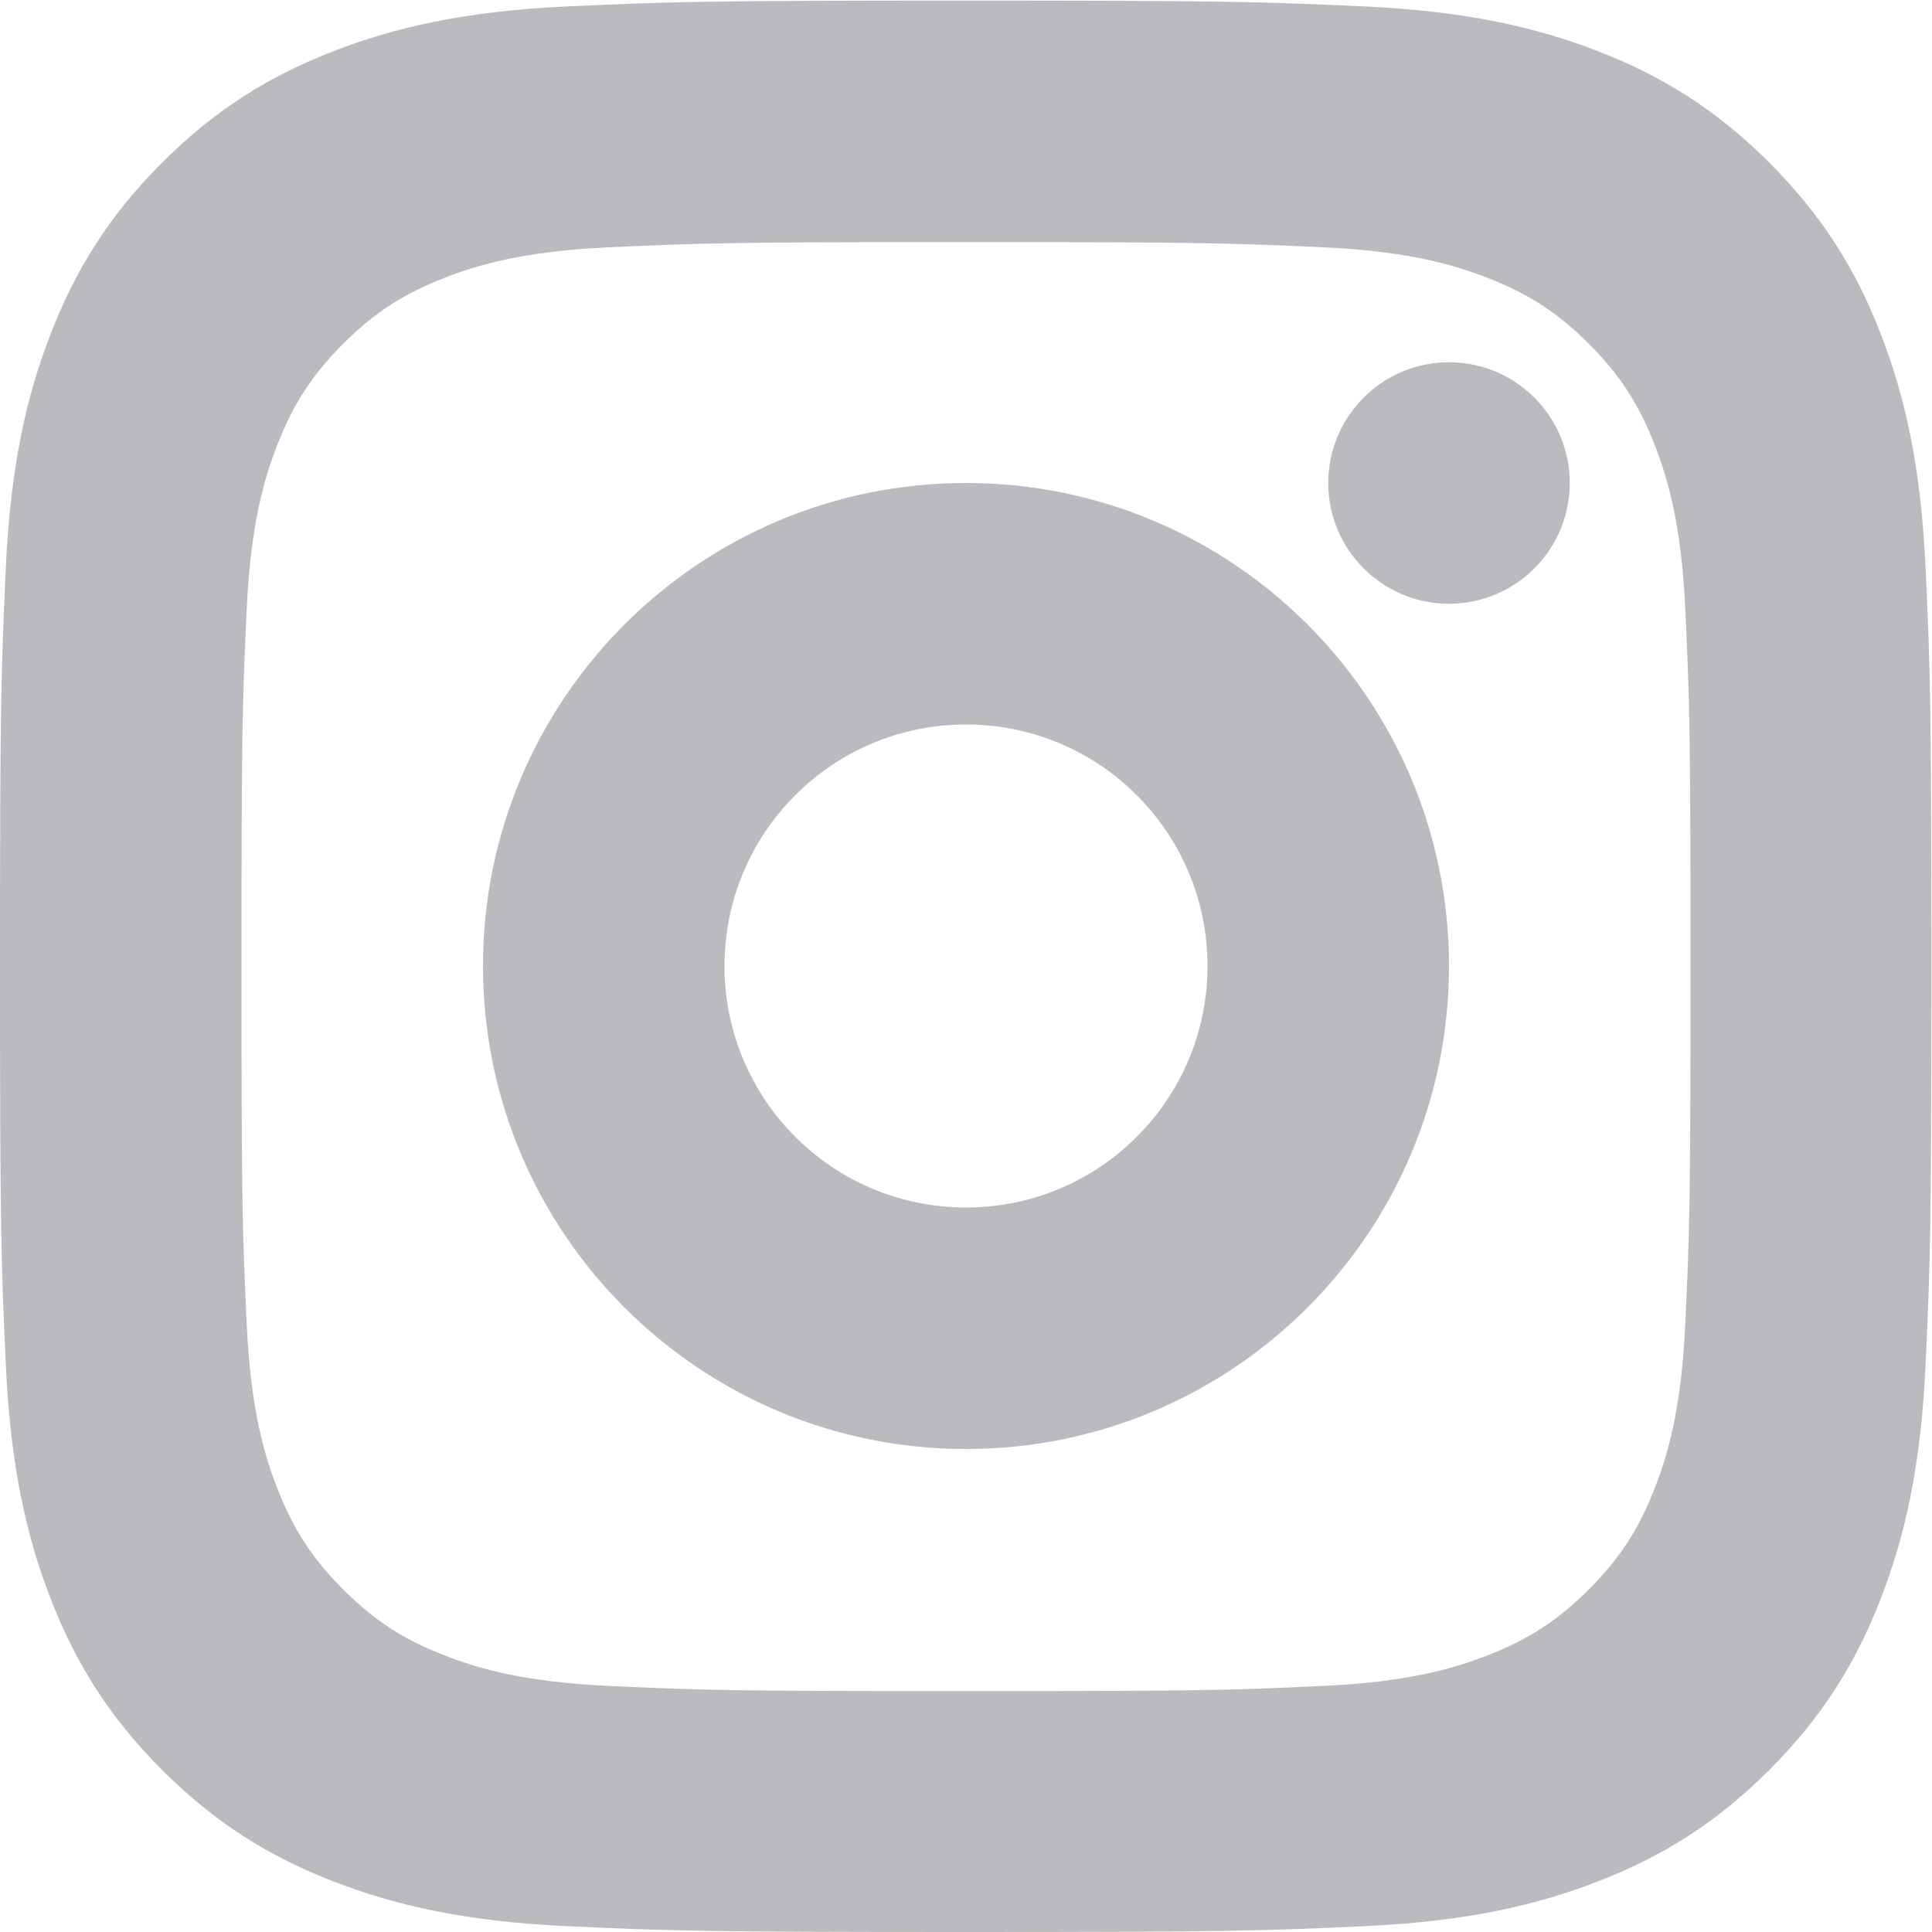 <svg xmlns="http://www.w3.org/2000/svg" viewBox="0 0 16 16">
    <g fill="B9BBBE" fillRule="evenodd" style="fill:#B9BBBE">
        <path className="0" fill="B9BBBE" d="M4.7,0.053 C3.849,0.092 3.268,0.227 2.759,0.425 C2.233,0.629 1.787,0.903 1.342,1.347 C0.898,1.792 0.624,2.238 0.42,2.764 C0.222,3.273 0.087,3.854 0.048,4.705 C0.009,5.558 0,5.831 0,8.003 C0,10.175 0.009,10.447 0.048,11.3 C0.087,12.151 0.222,12.732 0.42,13.241 C0.624,13.767 0.898,14.213 1.342,14.658 C1.787,15.102 2.233,15.376 2.759,15.58 C3.268,15.778 3.849,15.913 4.7,15.952 C5.553,15.991 5.825,16 7.997,16 C10.169,16 10.442,15.991 11.295,15.952 C12.146,15.913 12.727,15.778 13.236,15.58 C13.762,15.376 14.208,15.102 14.653,14.658 C15.097,14.213 15.371,13.767 15.575,13.241 C15.773,12.732 15.908,12.151 15.947,11.3 C15.986,10.447 15.995,10.175 15.995,8.003 C15.995,5.831 15.986,5.558 15.947,4.705 C15.908,3.854 15.773,3.273 15.575,2.764 C15.371,2.238 15.097,1.792 14.653,1.347 C14.208,0.903 13.762,0.629 13.236,0.425 C12.727,0.227 12.146,0.092 11.295,0.053 C10.442,0.014 10.169,0.005 7.997,0.005 C5.825,0.005 5.553,0.014 4.7,0.053 L4.7,0.053 Z M8,2.005 C9.954,2.005 10.186,2.013 10.957,2.048 C11.671,2.08 12.058,2.199 12.316,2.3 C12.658,2.432 12.902,2.591 13.158,2.847 C13.414,3.103 13.573,3.347 13.705,3.689 C13.806,3.947 13.925,4.334 13.957,5.048 C13.993,5.819 14,6.051 14,8.005 C14,9.959 13.993,10.191 13.957,10.962 C13.925,11.676 13.806,12.064 13.705,12.321 C13.573,12.663 13.414,12.907 13.158,13.163 C12.902,13.419 12.658,13.578 12.316,13.71 C12.058,13.811 11.671,13.93 10.957,13.962 C10.186,13.998 9.954,14.005 8,14.005 C6.046,14.005 5.814,13.998 5.043,13.962 C4.329,13.93 3.942,13.811 3.684,13.71 C3.342,13.578 3.098,13.419 2.842,13.163 C2.586,12.907 2.427,12.663 2.295,12.321 C2.194,12.064 2.075,11.676 2.043,10.962 C2.007,10.191 2,9.959 2,8.005 C2,6.051 2.007,5.819 2.043,5.048 C2.075,4.334 2.194,3.947 2.295,3.689 C2.427,3.347 2.586,3.103 2.842,2.847 C3.098,2.591 3.342,2.432 3.684,2.3 C3.942,2.199 4.329,2.08 5.043,2.048 C5.814,2.013 6.046,2.005 8,2.005 L8,2.005 Z" style="fill:#B9BBBE"/>
        <path className="0" fill="B9BBBE" d="M8,10 C6.895,10 6,9.105 6,8 C6,6.895 6.895,6 8,6 C9.105,6 10,6.895 10,8 C10,9.105 9.105,10 8,10 L8,10 Z M8,4 C5.791,4 4,5.791 4,8 C4,10.209 5.791,12 8,12 C10.209,12 12,10.209 12,8 C12,5.791 10.209,4 8,4 L8,4 Z M13,4 C13,4.552 12.552,5 12,5 C11.448,5 11,4.552 11,4 C11,3.448 11.448,3 12,3 C12.552,3 13,3.448 13,4 L13,4 Z" style="fill:#B9BBBE"/>
    </g>
</svg>